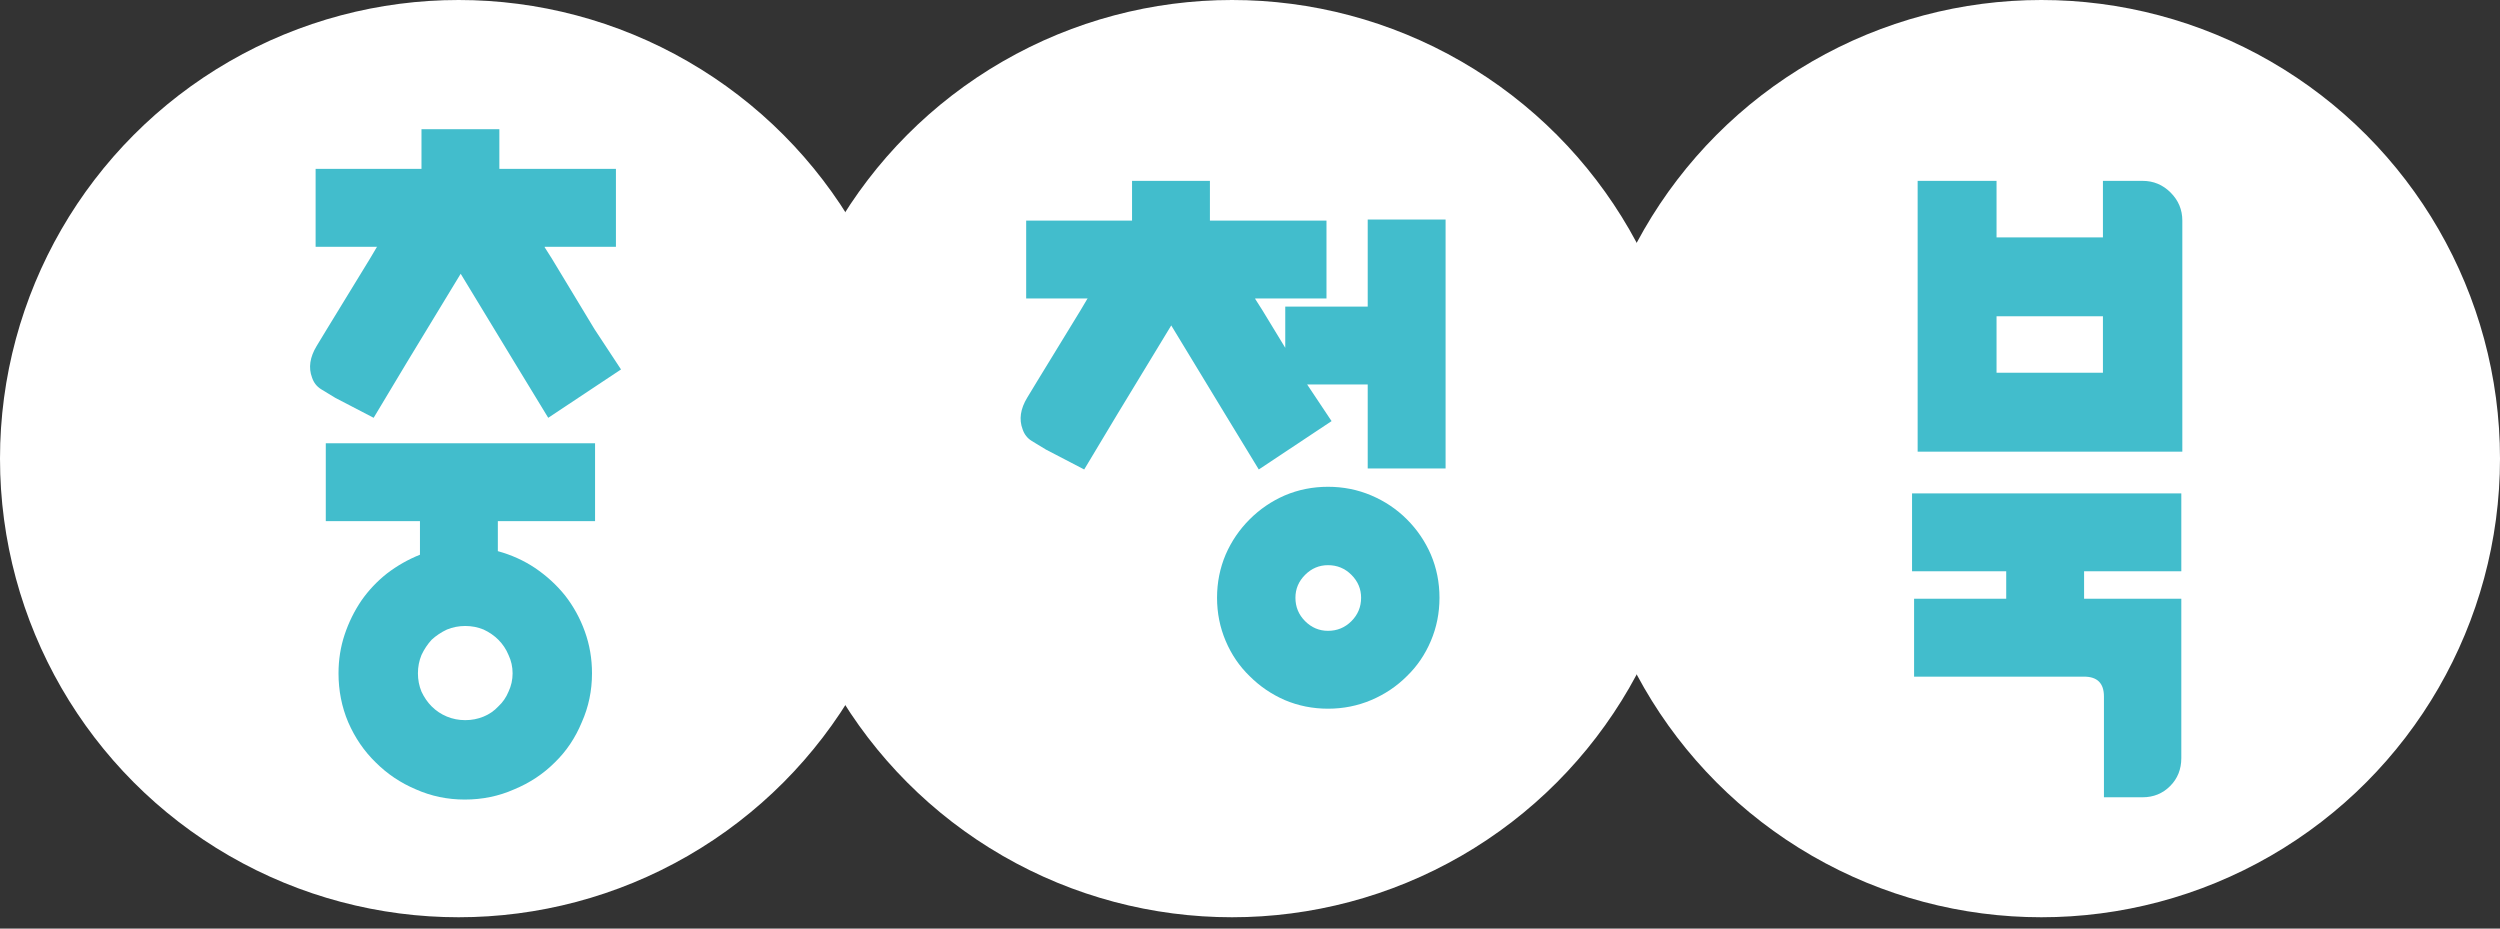 <svg width="175" height="65" viewBox="0 0 175 65" fill="none" xmlns="http://www.w3.org/2000/svg">
<rect x="0" y="0" width="175" height="65" fill="#333333" stroke="none"/>
<g id="Group 1171276357">
<g id="Group 1171276356">
<circle id="Ellipse 3354" cx="32.104" cy="32.104" r="32.104" fill="white"/>
<circle id="Ellipse 3355" cx="86.241" cy="32.104" r="32.104" fill="white"/>
<circle id="Ellipse 3356" cx="142.896" cy="32.104" r="32.104" fill="white"/>
</g>
<path id="Vector" d="M134.235 31.616V12.661H139.758V16.616H147.205V12.661H149.984C150.744 12.661 151.397 12.934 151.944 13.48C152.49 14.027 152.763 14.68 152.763 15.44V31.616H134.235ZM140.435 41.913V39.989H133.843V34.538H152.692V39.989H145.886V41.913H152.692V53.065C152.692 53.849 152.431 54.502 151.908 55.025C151.385 55.548 150.744 55.809 149.984 55.809H147.276V48.754C147.276 47.828 146.813 47.365 145.886 47.365H133.986V41.913H140.435ZM147.205 26.093V22.138H139.758V26.093H147.205Z" fill="#42BDCC"/>
<path id="Vector_2" d="M101.191 15.368V32.792H95.74V26.913H91.5L93.21 29.478L88.115 32.863L85.728 28.944L81.987 22.78L78.245 28.944L75.894 32.863L73.221 31.473C72.865 31.26 72.533 31.058 72.224 30.868C71.915 30.678 71.701 30.404 71.582 30.048C71.321 29.359 71.428 28.623 71.903 27.839L72.616 26.663L75.644 21.711L76.108 20.927L76.143 20.891H71.832V15.44H79.243V12.661H84.694V15.44H92.854V20.891H87.865V20.927L88.364 21.711L89.968 24.347V21.461H95.74V15.368H101.191ZM92.961 49.609C91.892 49.609 90.882 49.407 89.932 49.004C89.006 48.6 88.186 48.041 87.474 47.329C86.761 46.64 86.203 45.821 85.799 44.87C85.395 43.92 85.193 42.911 85.193 41.842C85.193 40.773 85.395 39.763 85.799 38.813C86.203 37.887 86.761 37.067 87.474 36.355C88.186 35.642 89.006 35.084 89.932 34.68C90.882 34.276 91.892 34.075 92.961 34.075C94.029 34.075 95.039 34.276 95.989 34.68C96.939 35.084 97.771 35.642 98.483 36.355C99.196 37.067 99.754 37.887 100.158 38.813C100.562 39.763 100.764 40.773 100.764 41.842C100.764 42.911 100.562 43.92 100.158 44.87C99.754 45.821 99.196 46.64 98.483 47.329C97.771 48.041 96.939 48.6 95.989 49.004C95.039 49.407 94.029 49.609 92.961 49.609ZM92.961 39.562C92.343 39.562 91.809 39.787 91.357 40.239C90.906 40.69 90.68 41.224 90.68 41.842C90.68 42.483 90.906 43.029 91.357 43.481C91.809 43.932 92.343 44.158 92.961 44.158C93.602 44.158 94.148 43.932 94.6 43.481C95.051 43.029 95.277 42.483 95.277 41.842C95.277 41.224 95.051 40.69 94.6 40.239C94.148 39.787 93.602 39.562 92.961 39.562Z" fill="#42BDCC"/>
<path id="Vector_3" d="M22.805 36.479V31.027H41.654V36.479H34.849V38.581C35.799 38.842 36.666 39.234 37.45 39.757C38.257 40.303 38.958 40.944 39.552 41.681C40.145 42.441 40.609 43.284 40.941 44.211C41.274 45.137 41.44 46.111 41.44 47.132C41.44 48.344 41.203 49.484 40.727 50.553C40.276 51.645 39.647 52.584 38.839 53.368C38.032 54.175 37.081 54.805 35.989 55.256C34.92 55.731 33.768 55.969 32.532 55.969C31.321 55.969 30.181 55.731 29.112 55.256C28.043 54.805 27.105 54.175 26.297 53.368C25.49 52.584 24.848 51.645 24.373 50.553C23.922 49.484 23.696 48.344 23.696 47.132C23.696 46.182 23.839 45.279 24.124 44.424C24.409 43.569 24.801 42.773 25.3 42.037C25.798 41.325 26.392 40.695 27.081 40.149C27.794 39.602 28.566 39.163 29.397 38.83V36.479H22.805ZM43.471 25.861L38.376 29.246L35.989 25.326L32.248 19.163L28.506 25.326L26.155 29.246L23.482 27.856C23.126 27.642 22.794 27.441 22.485 27.25C22.176 27.061 21.962 26.787 21.843 26.431C21.582 25.742 21.689 25.006 22.164 24.222L22.877 23.046L25.905 18.094L26.369 17.31L26.404 17.274H22.093V11.823H29.504V9.043H34.955V11.823H43.115V17.274H38.127V17.31L38.625 18.094L41.618 23.046L43.471 25.861ZM32.568 50.41C33.02 50.41 33.447 50.327 33.851 50.161C34.255 49.995 34.599 49.757 34.884 49.448C35.193 49.163 35.43 48.819 35.597 48.415C35.787 48.011 35.882 47.584 35.882 47.132C35.882 46.681 35.787 46.253 35.597 45.85C35.43 45.446 35.193 45.09 34.884 44.781C34.599 44.496 34.255 44.258 33.851 44.068C33.447 43.902 33.02 43.819 32.568 43.819C32.117 43.819 31.689 43.902 31.285 44.068C30.882 44.258 30.525 44.496 30.216 44.781C29.931 45.09 29.694 45.446 29.504 45.85C29.338 46.253 29.255 46.681 29.255 47.132C29.255 47.584 29.338 48.011 29.504 48.415C29.694 48.819 29.931 49.163 30.216 49.448C30.525 49.757 30.882 49.995 31.285 50.161C31.689 50.327 32.117 50.41 32.568 50.41Z" fill="#42BDCC"/>
</g>
</svg>
